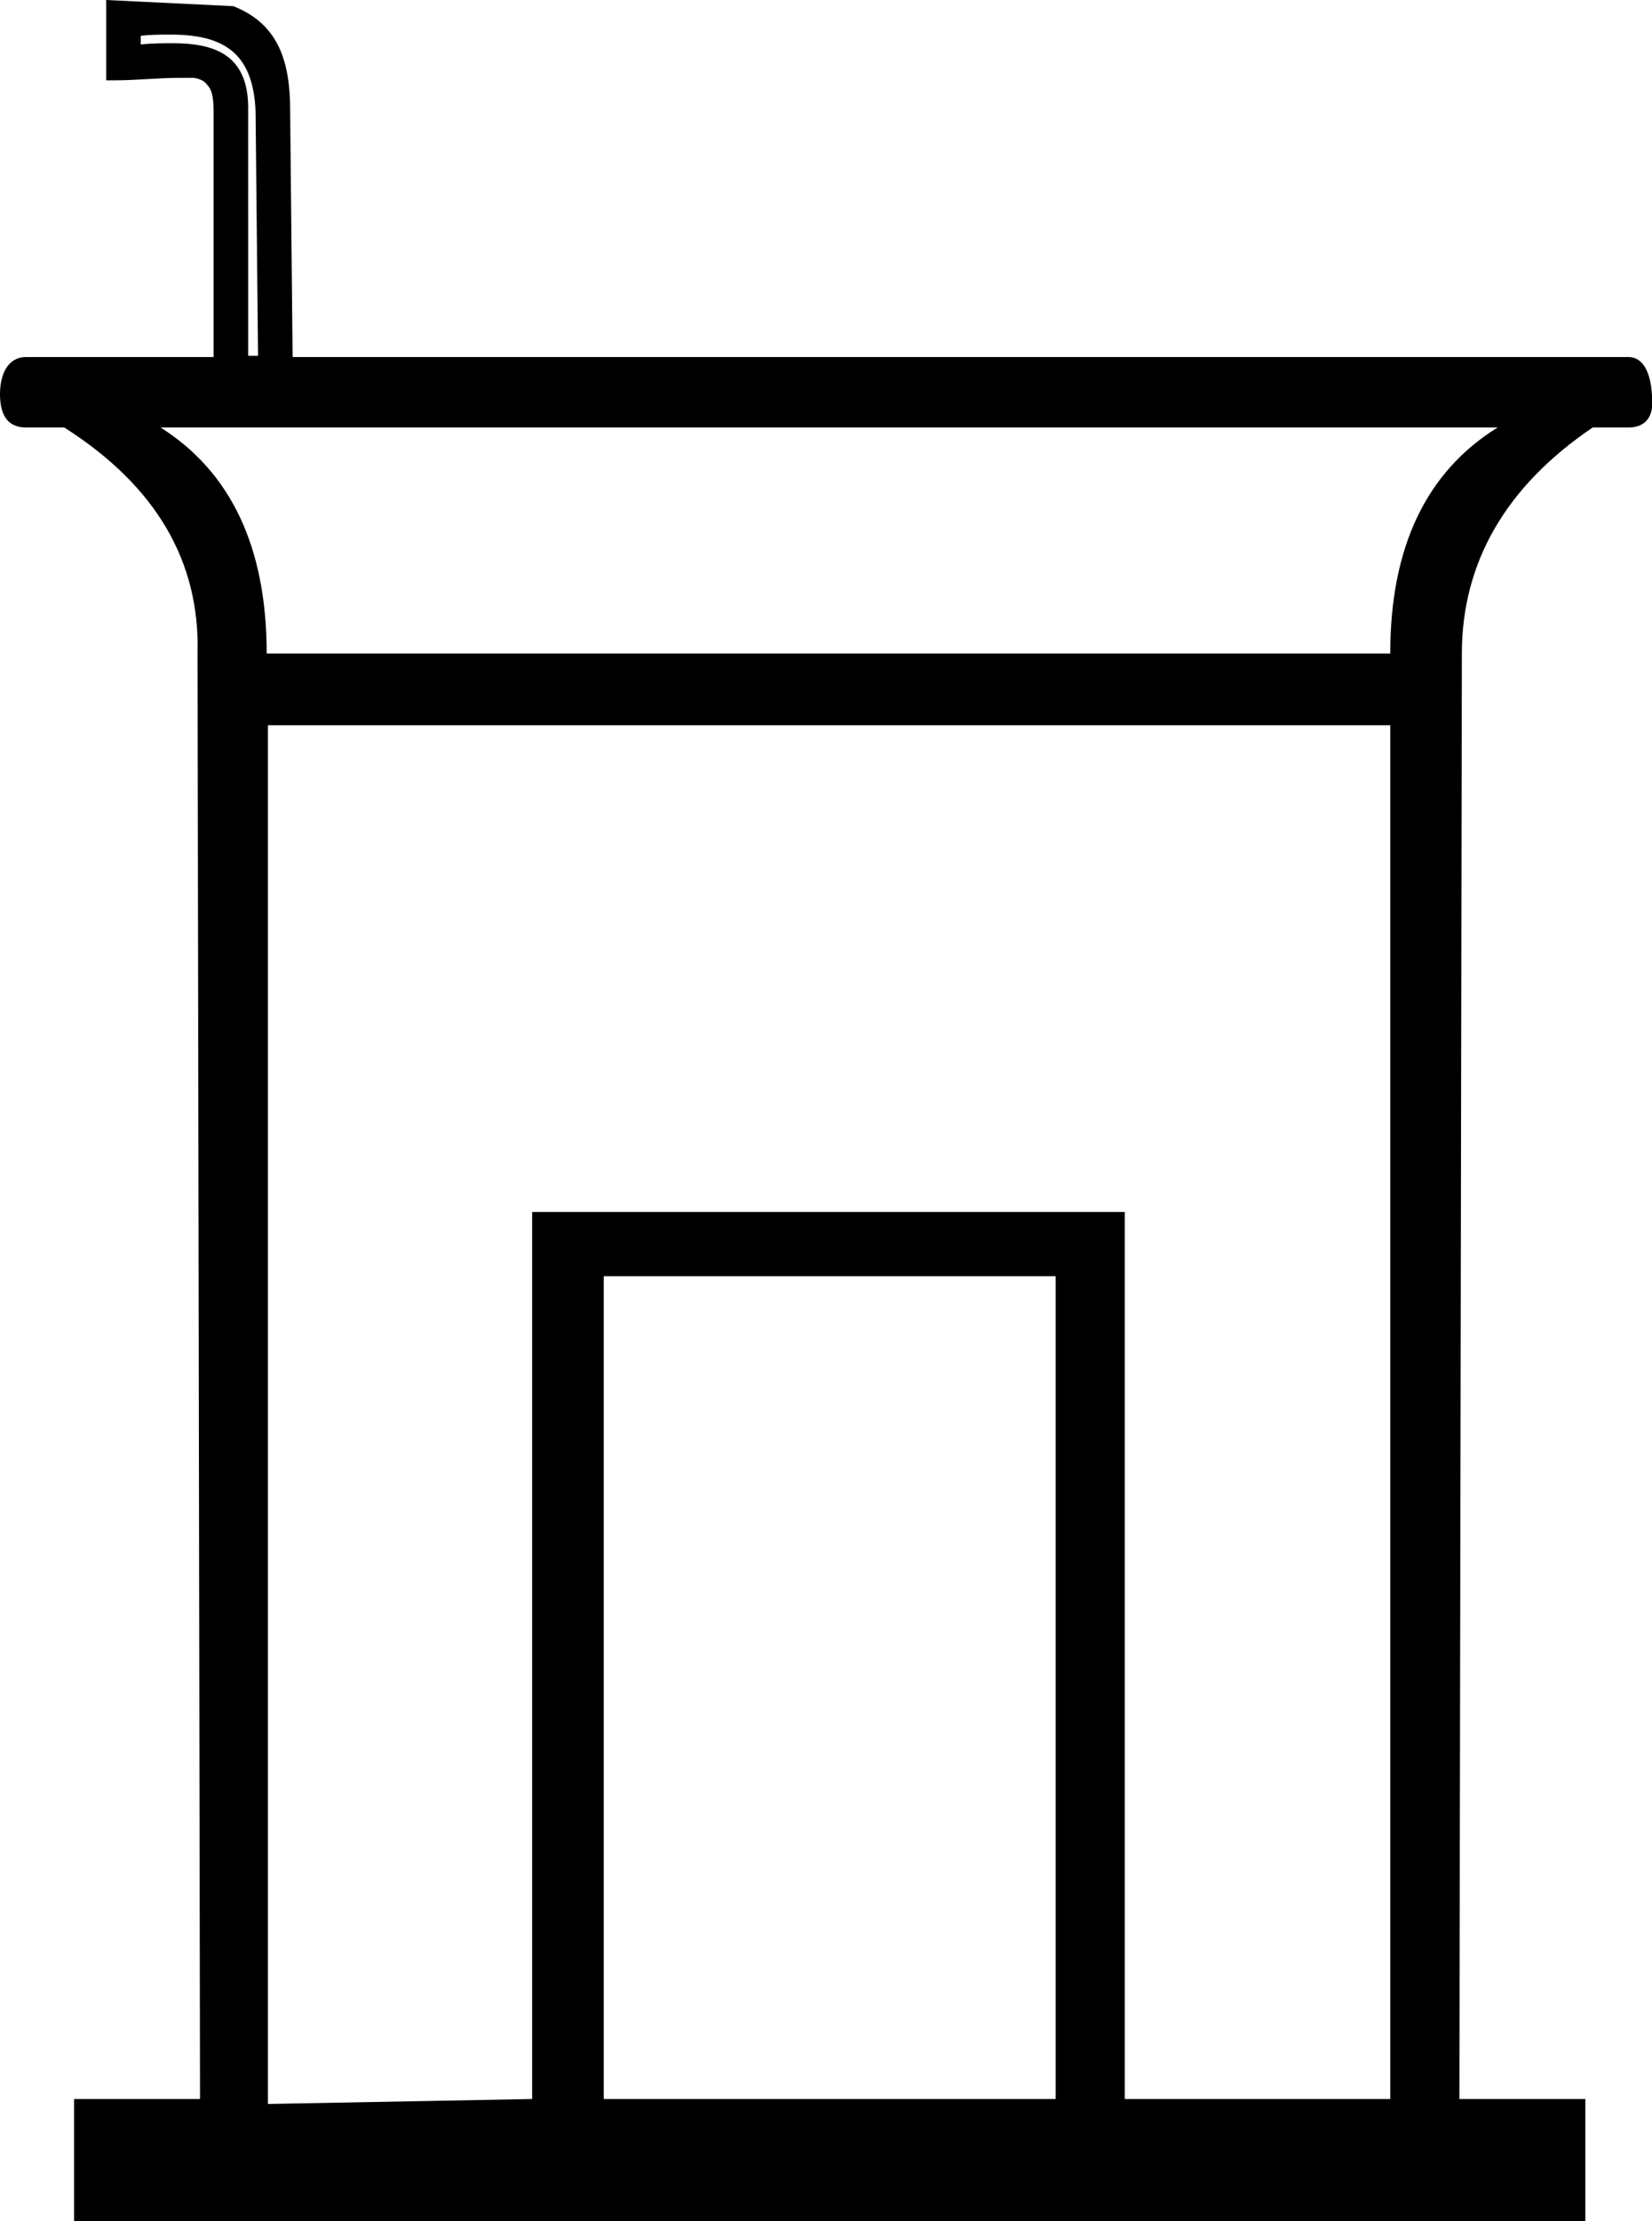 <?xml version='1.0' encoding ='UTF-8' standalone='no'?>
<svg width='13.38' height='17.98' xmlns='http://www.w3.org/2000/svg' xmlns:xlink='http://www.w3.org/1999/xlink'  version='1.1' >
<path style='fill:black; stroke:none' d=' M 1.38 0.28  C 1.79 0.28 2.05 0.41 2.07 0.9  L 2.07 0.9  L 2.07 0.9  L 2.09 2.88  L 2.01 2.88  L 2.01 0.9  C 2.02 0.45 1.75 0.35 1.4 0.35  C 1.32 0.35 1.23 0.35 1.14 0.36  C 1.14 0.34 1.14 0.31 1.14 0.29  C 1.22 0.28 1.3 0.28 1.38 0.28  C 1.38 0.28 1.38 0.28 1.38 0.28  Z  M 12.13 3.46  C 11.55 3.82 11.26 4.43 11.26 5.29  L 2.16 5.29  C 2.16 4.43 1.87 3.82 1.3 3.46  Z  M 8.55 10.33  L 8.55 16.99  L 4.89 16.99  L 4.89 10.33  Z  M 11.26 5.87  L 11.26 16.99  L 9.11 16.99  L 9.11 9.81  L 4.31 9.81  L 4.31 16.99  L 2.17 17.03  L 2.17 5.87  Z  M 0.86 0  L 0.86 0.65  C 0.88 0.65 0.91 0.65 0.93 0.65  C 1.11 0.65 1.28 0.63 1.46 0.63  C 1.49 0.63 1.53 0.63 1.57 0.63  C 1.63 0.64 1.66 0.66 1.68 0.69  C 1.71 0.72 1.73 0.77 1.73 0.9  L 1.73 0.9  L 1.73 0.9  L 1.73 2.89  L 0.21 2.89  C 0.07 2.89 0 3.02 0 3.19  C 0 3.37 0.07 3.46 0.21 3.46  L 0.52 3.46  C 1.26 3.93 1.62 4.54 1.6 5.29  L 1.62 16.99  L 0.6 16.99  L 0.6 17.98  L 12.84 17.98  L 12.84 16.99  L 11.82 16.99  L 11.84 5.29  C 11.84 4.56 12.19 3.94 12.9 3.46  L 13.19 3.46  C 13.33 3.46 13.4 3.37 13.38 3.2  C 13.37 3.02 13.31 2.89 13.19 2.89  L 2.37 2.89  L 2.35 0.9  C 2.35 0.52 2.27 0.2 1.89 0.05  L 0.86 0  Z '/></svg>
